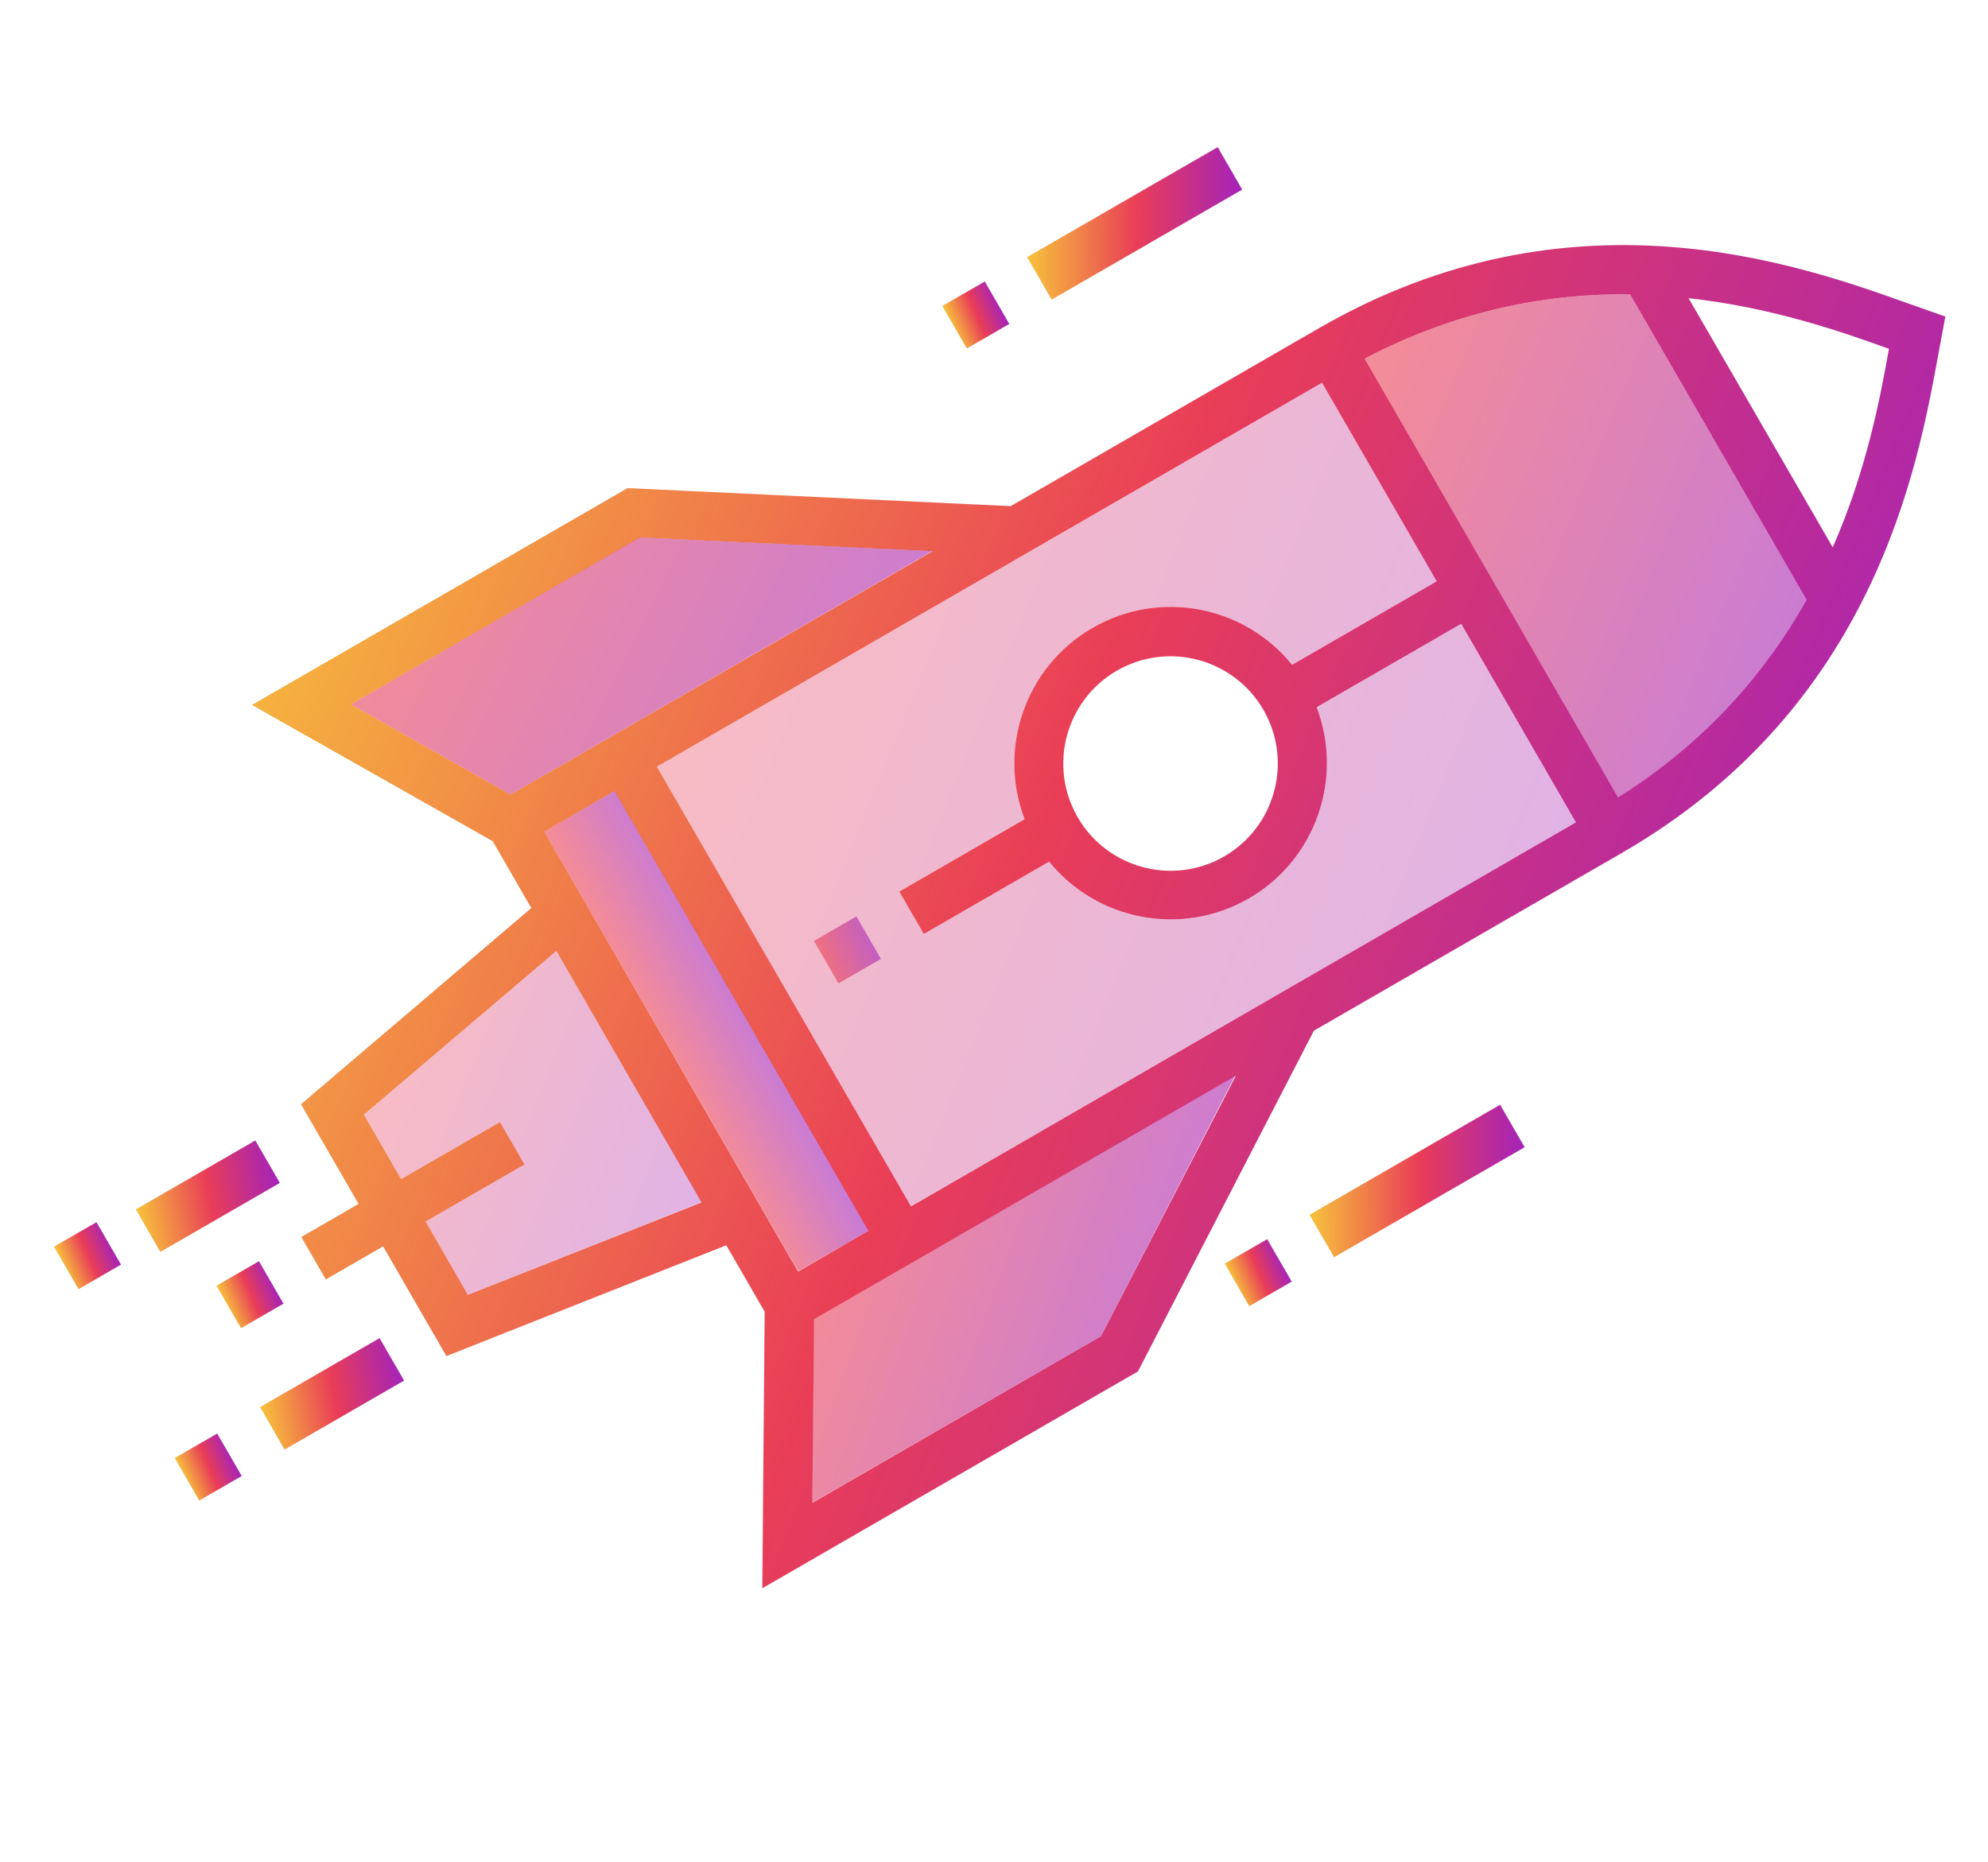 <svg width="950" height="890" viewBox="0 0 950 890" fill="none" xmlns="http://www.w3.org/2000/svg">
<g clip-path="url(#clip0_149_247)" filter="url(#filter0_f_149_247)">
<path d="M716.856 528.025L625.789 580.603L637.508 600.9L728.575 548.322L716.856 528.025Z" fill="url(#paint0_linear_149_247)"/>
<path d="M605.551 592.263L585.253 603.982L596.972 624.279L617.269 612.561L605.551 592.263Z" fill="url(#paint1_linear_149_247)"/>
<path d="M581.899 70.318L490.832 122.896L502.55 143.193L593.617 90.615L581.899 70.318Z" fill="url(#paint2_linear_149_247)"/>
<path d="M470.59 134.538L450.293 146.257L462.011 166.554L482.309 154.835L470.59 134.538Z" fill="url(#paint3_linear_149_247)"/>
<path d="M920.008 147.915C917.634 147.117 915.149 146.128 912.473 145.249C859.916 126.475 750.738 87.192 630.137 156.948L482.976 241.912L299.905 233.298L120.403 336.934L235.438 402.051L253.889 434.009L143.837 527.783L171.348 575.433L143.983 591.233L155.694 611.518L183.06 595.718L213.333 648.153L347.069 595.18L365.409 626.947L364.285 759.128L543.786 655.493L627.863 492.642L775.024 407.679C895.584 338.073 916.304 223.921 926.324 169.019C926.901 166.261 927.286 163.615 927.783 161.16L929.616 151.298L920.008 147.915ZM223.604 618.876L203.385 583.856L250.652 556.566L238.941 536.281L191.673 563.571L173.885 532.761L265.862 454.526L335.247 574.704L223.604 618.876ZM167.709 336.668L305.875 256.898L445.659 263.456L244 379.757L167.709 336.668ZM414.915 588.286L381.385 607.772L260.113 397.501L293.602 378.166L414.915 588.286ZM526.143 638.633L388.168 718.293L389.037 630.528L590.546 514.187L526.143 638.633ZM435.351 576.615L313.887 366.454L631.746 182.938L686.547 277.856L617.464 317.741C594.74 289.653 554.4 281.432 522.059 300.104C489.909 318.665 476.667 357.822 489.631 391.545L429.733 426.127L441.445 446.412L501.342 411.83C524.066 439.918 564.447 447.989 596.747 429.467C628.897 410.906 642.139 371.749 629.175 338.026L698.258 298.141L753.059 393.058L435.351 576.615ZM603.76 339.304C617.902 363.799 609.49 395.191 584.995 409.334C560.5 423.476 529.108 415.064 514.966 390.569C500.823 366.074 509.235 334.682 533.73 320.54C558.225 306.397 589.617 314.809 603.76 339.304ZM863.247 286.703C844.375 320.307 816.253 354.022 773.234 381.156L652.141 171.418C697.11 147.88 740.408 140.232 778.946 140.69L863.247 286.703ZM875.798 261.596L806.925 142.526C846.837 146.911 880.108 158.576 902.674 166.726C898.449 190.343 891.915 224.989 875.798 261.596Z" fill="url(#paint4_linear_149_247)"/>
<path d="M123.746 602.805L103.449 614.523L115.168 634.82L135.465 623.102L123.746 602.805Z" fill="url(#paint5_linear_149_247)"/>
<path d="M181.383 639.563L124.28 672.531L135.998 692.829L193.101 659.86L181.383 639.563Z" fill="url(#paint6_linear_149_247)"/>
<path d="M103.796 685.17L83.497 696.888L95.215 717.188L115.514 705.47L103.796 685.17Z" fill="url(#paint7_linear_149_247)"/>
<path d="M122.013 545.088L64.91 578.057L76.629 598.354L133.732 565.385L122.013 545.088Z" fill="url(#paint8_linear_149_247)"/>
<path d="M46.102 584.139L25.804 595.857L37.523 616.154L57.82 604.436L46.102 584.139Z" fill="url(#paint9_linear_149_247)"/>
<g opacity="0.35">
<path d="M223.604 618.876L203.385 583.856L250.652 556.566L238.941 536.281L191.673 563.571L173.885 532.761L265.862 454.526L335.287 574.553L223.604 618.876Z" fill="url(#paint10_linear_149_247)"/>
<path d="M435.351 576.615L313.887 366.454L631.746 182.938L686.547 277.856L617.464 317.741C594.74 289.653 554.4 281.432 522.059 300.104C489.909 318.665 476.667 357.822 489.631 391.545L429.733 426.127L441.445 446.412L501.342 411.83C524.066 439.918 564.447 447.989 596.747 429.467C628.897 410.906 642.139 371.749 629.175 338.026L698.258 298.141L753.059 393.058L435.351 576.615Z" fill="url(#paint11_linear_149_247)"/>
</g>
<g opacity="0.6">
<path d="M773.193 381.306L652.141 171.418C697.11 147.88 740.408 140.232 778.946 140.69L863.247 286.703C844.335 320.458 816.213 354.173 773.193 381.306Z" fill="url(#paint12_linear_149_247)"/>
<path d="M293.655 378.111L260.096 397.486L381.423 607.631L414.982 588.256L293.655 378.111Z" fill="url(#paint13_linear_149_247)"/>
<path d="M167.709 336.668L305.724 256.857L445.508 263.416L244 379.757L167.709 336.668Z" fill="url(#paint14_linear_149_247)"/>
<path d="M526.143 638.633L388.017 718.253L388.887 630.488L590.204 514.257L526.143 638.633Z" fill="url(#paint15_linear_149_247)"/>
<path d="M409.246 438.005L388.949 449.723L400.667 470.02L420.965 458.302L409.246 438.005Z" fill="url(#paint16_linear_149_247)"/>
</g>
</g>
<defs>
<filter id="filter0_f_149_247" x="-20" y="-69" width="975.516" height="978.344" filterUnits="userSpaceOnUse" color-interpolation-filters="sRGB">
<feFlood flood-opacity="0" result="BackgroundImageFix"/>
<feBlend mode="normal" in="SourceGraphic" in2="BackgroundImageFix" result="shape"/>
<feGaussianBlur stdDeviation="10" result="effect1_foregroundBlur_149_247"/>
</filter>
<linearGradient id="paint0_linear_149_247" x1="625.789" y1="580.603" x2="728.696" y2="580.211" gradientUnits="userSpaceOnUse">
<stop stop-color="#F7C23B"/>
<stop offset="0.511" stop-color="#E93D57"/>
<stop offset="1" stop-color="#A423BA"/>
</linearGradient>
<linearGradient id="paint1_linear_149_247" x1="585.253" y1="603.982" x2="609.432" y2="593.853" gradientUnits="userSpaceOnUse">
<stop stop-color="#F7C23B"/>
<stop offset="0.511" stop-color="#E93D57"/>
<stop offset="1" stop-color="#A423BA"/>
</linearGradient>
<linearGradient id="paint2_linear_149_247" x1="490.832" y1="122.896" x2="593.739" y2="122.503" gradientUnits="userSpaceOnUse">
<stop stop-color="#F7C23B"/>
<stop offset="0.511" stop-color="#E93D57"/>
<stop offset="1" stop-color="#A423BA"/>
</linearGradient>
<linearGradient id="paint3_linear_149_247" x1="450.293" y1="146.257" x2="474.471" y2="136.127" gradientUnits="userSpaceOnUse">
<stop stop-color="#F7C23B"/>
<stop offset="0.511" stop-color="#E93D57"/>
<stop offset="1" stop-color="#A423BA"/>
</linearGradient>
<linearGradient id="paint4_linear_149_247" x1="222.054" y1="-42.433" x2="985.48" y2="270.207" gradientUnits="userSpaceOnUse">
<stop stop-color="#F7C23B"/>
<stop offset="0.511" stop-color="#E93D57"/>
<stop offset="1" stop-color="#A423BA"/>
</linearGradient>
<linearGradient id="paint5_linear_149_247" x1="103.449" y1="614.523" x2="127.627" y2="604.394" gradientUnits="userSpaceOnUse">
<stop stop-color="#F7C23B"/>
<stop offset="0.511" stop-color="#E93D57"/>
<stop offset="1" stop-color="#A423BA"/>
</linearGradient>
<linearGradient id="paint6_linear_149_247" x1="124.28" y1="672.531" x2="193.139" y2="660.068" gradientUnits="userSpaceOnUse">
<stop stop-color="#F7C23B"/>
<stop offset="0.511" stop-color="#E93D57"/>
<stop offset="1" stop-color="#A423BA"/>
</linearGradient>
<linearGradient id="paint7_linear_149_247" x1="83.497" y1="696.888" x2="107.677" y2="686.76" gradientUnits="userSpaceOnUse">
<stop stop-color="#F7C23B"/>
<stop offset="0.511" stop-color="#E93D57"/>
<stop offset="1" stop-color="#A423BA"/>
</linearGradient>
<linearGradient id="paint8_linear_149_247" x1="64.91" y1="578.057" x2="133.769" y2="565.593" gradientUnits="userSpaceOnUse">
<stop stop-color="#F7C23B"/>
<stop offset="0.511" stop-color="#E93D57"/>
<stop offset="1" stop-color="#A423BA"/>
</linearGradient>
<linearGradient id="paint9_linear_149_247" x1="25.804" y1="595.857" x2="49.982" y2="585.728" gradientUnits="userSpaceOnUse">
<stop stop-color="#F7C23B"/>
<stop offset="0.511" stop-color="#E93D57"/>
<stop offset="1" stop-color="#A423BA"/>
</linearGradient>
<linearGradient id="paint10_linear_149_247" x1="199.605" y1="436.772" x2="372.373" y2="507.077" gradientUnits="userSpaceOnUse">
<stop offset="0.083" stop-color="#E93D57"/>
<stop offset="1" stop-color="#A423BA"/>
</linearGradient>
<linearGradient id="paint11_linear_149_247" x1="381.058" y1="115.766" x2="827.269" y2="298.488" gradientUnits="userSpaceOnUse">
<stop offset="0.083" stop-color="#E93D57"/>
<stop offset="1" stop-color="#A423BA"/>
</linearGradient>
<linearGradient id="paint12_linear_149_247" x1="668.318" y1="111.048" x2="910.276" y2="210.105" gradientUnits="userSpaceOnUse">
<stop offset="0.083" stop-color="#E93D57"/>
<stop offset="1" stop-color="#A423BA"/>
</linearGradient>
<linearGradient id="paint13_linear_149_247" x1="260.096" y1="397.486" x2="298.364" y2="376.42" gradientUnits="userSpaceOnUse">
<stop offset="0.083" stop-color="#E93D57"/>
<stop offset="1" stop-color="#A423BA"/>
</linearGradient>
<linearGradient id="paint14_linear_149_247" x1="204.631" y1="198.873" x2="452.885" y2="319.642" gradientUnits="userSpaceOnUse">
<stop offset="0.083" stop-color="#E93D57"/>
<stop offset="1" stop-color="#A423BA"/>
</linearGradient>
<linearGradient id="paint15_linear_149_247" x1="431.43" y1="471.714" x2="605.194" y2="534.293" gradientUnits="userSpaceOnUse">
<stop offset="0.083" stop-color="#E93D57"/>
<stop offset="1" stop-color="#A423BA"/>
</linearGradient>
<linearGradient id="paint16_linear_149_247" x1="388.949" y1="449.723" x2="413.127" y2="439.594" gradientUnits="userSpaceOnUse">
<stop offset="0.083" stop-color="#E93D57"/>
<stop offset="1" stop-color="#A423BA"/>
</linearGradient>
<clipPath id="clip0_149_247">
<rect width="763" height="767" fill="white" transform="translate(198.514 -49) rotate(15)"/>
</clipPath>
</defs>
</svg>
